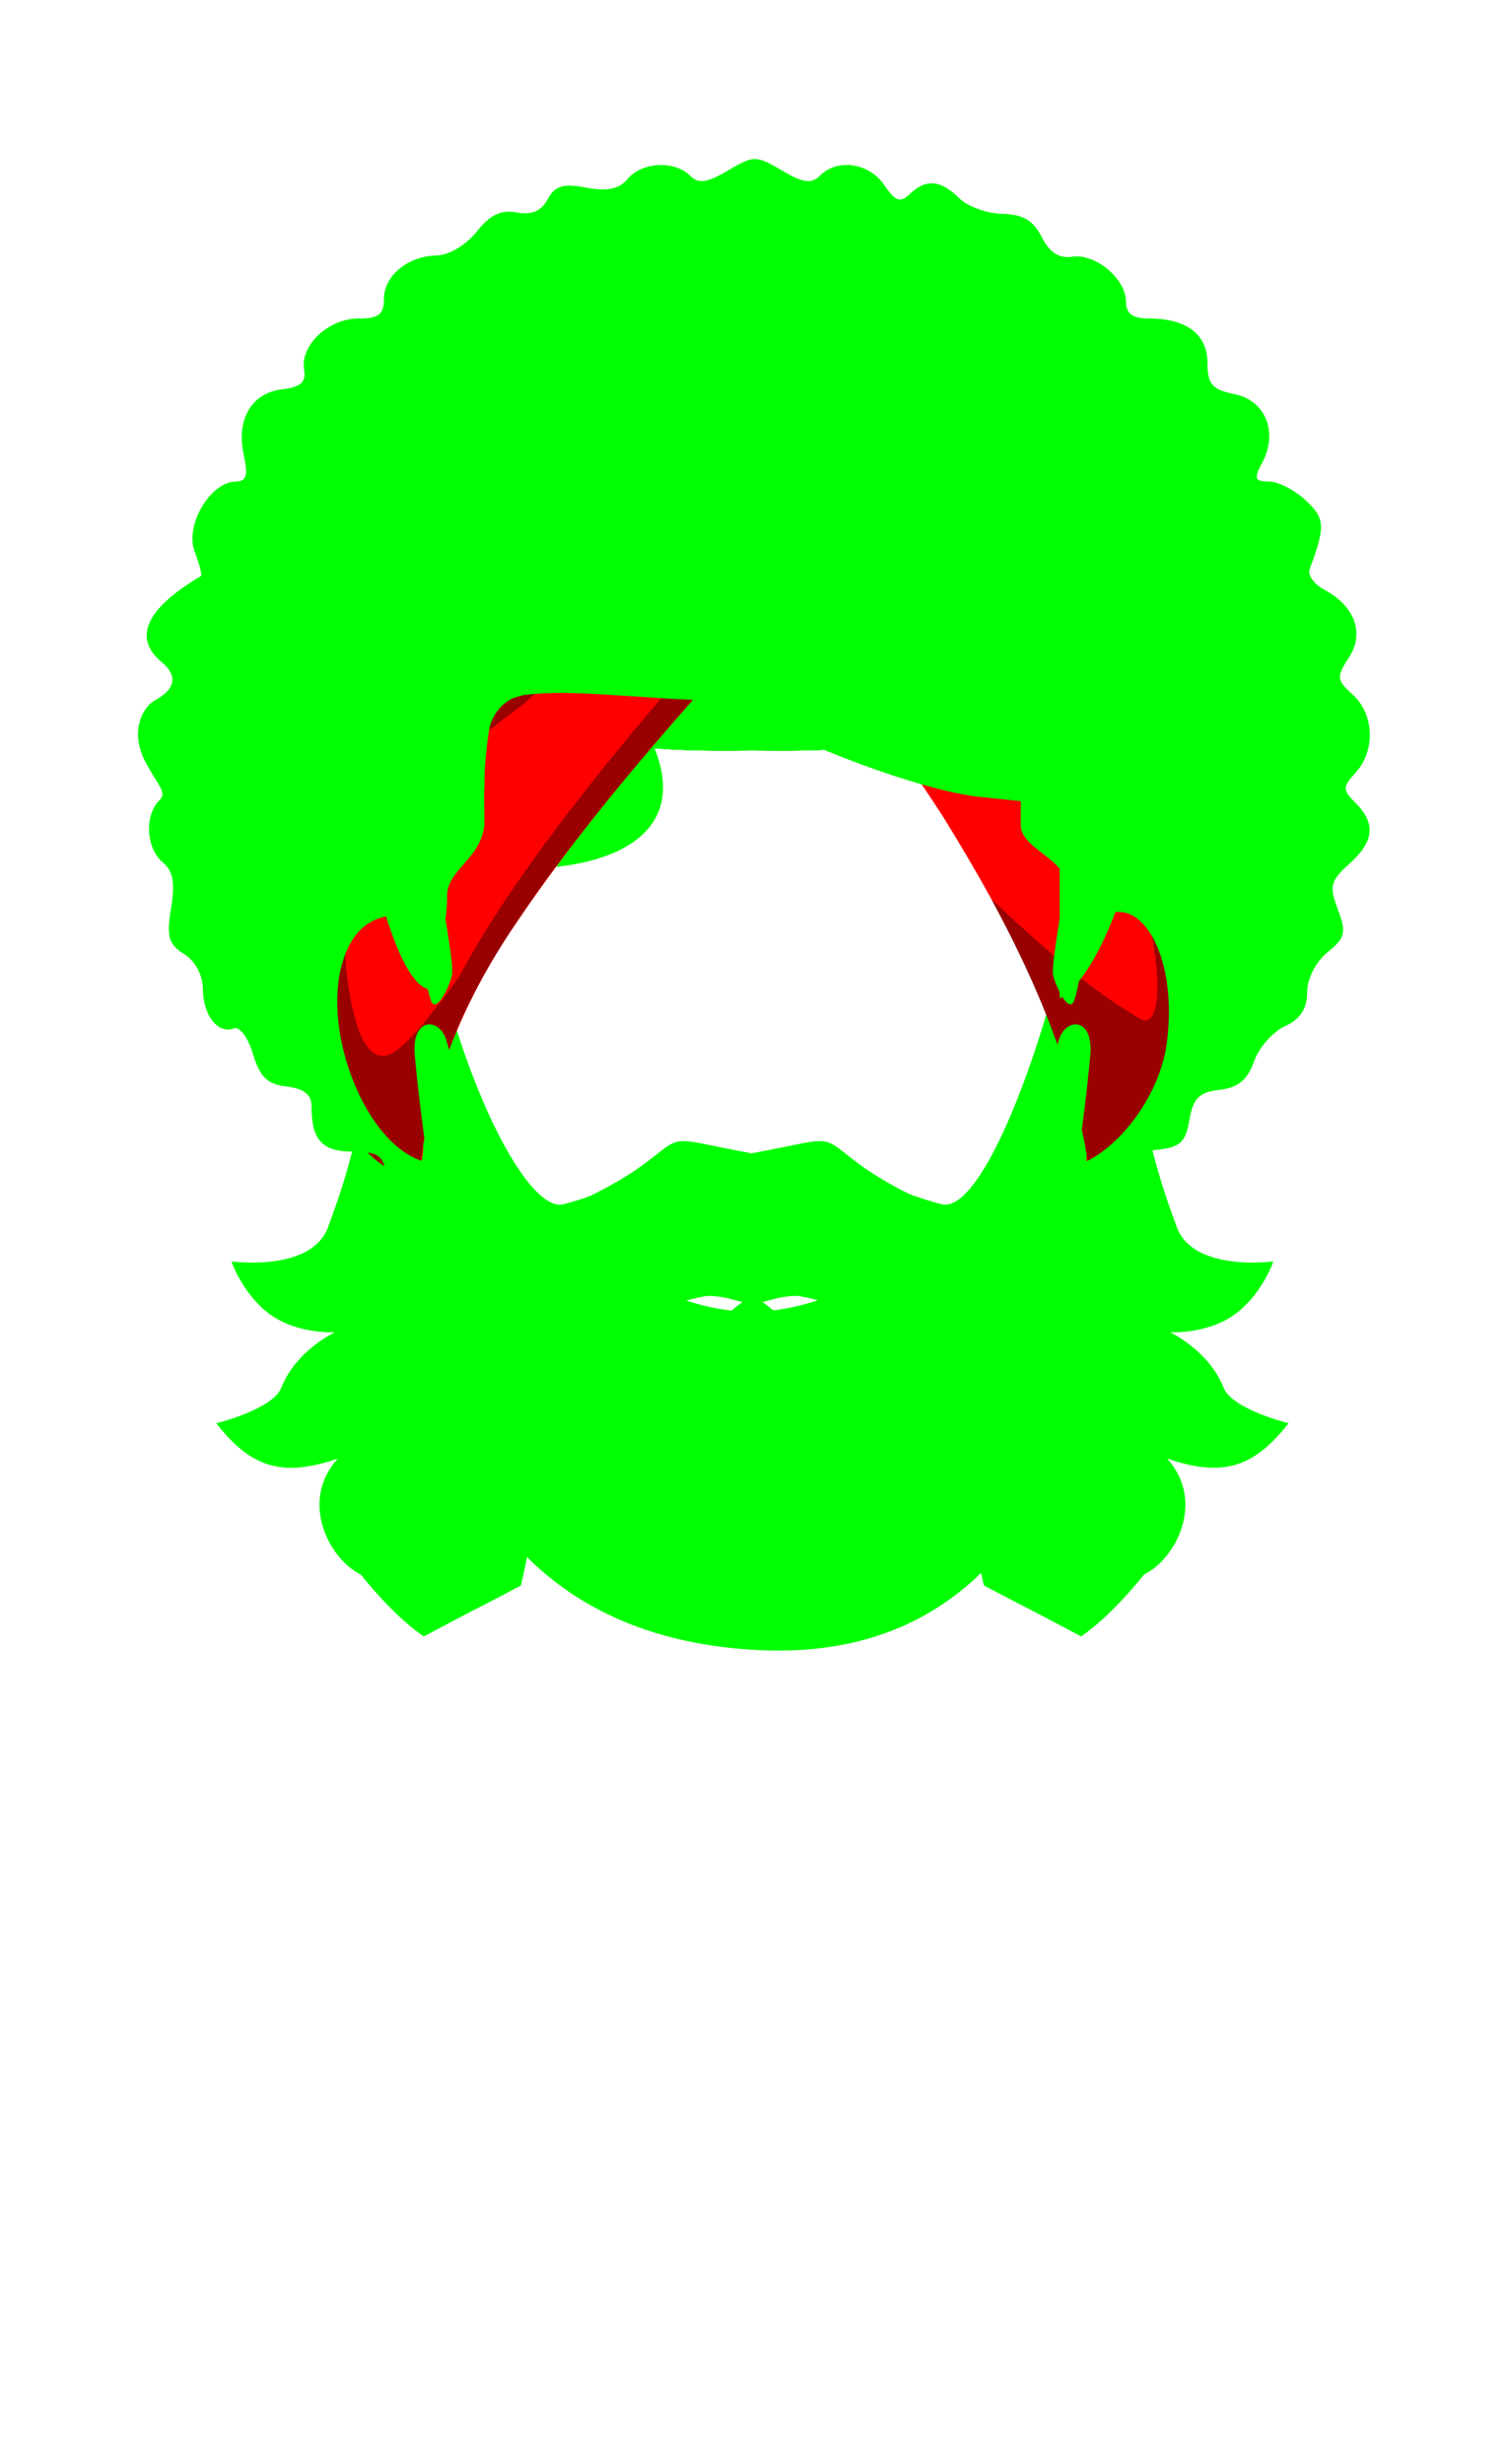 <?xml version="1.0" encoding="UTF-8" standalone="no"?>
<!-- Created with Inkscape (http://www.inkscape.org/) -->

<svg
   width="44mm"
   height="72mm"
   viewBox="0 0 44 72"
   version="1.1"
   id="svg1"
   xml:space="preserve"
   inkscape:version="1.2.2 (732a01da63, 2022-12-09)"
   sodipodi:docname="Men_Hair.svg"
   xmlns:inkscape="http://www.inkscape.org/namespaces/inkscape"
   xmlns:sodipodi="http://sodipodi.sourceforge.net/DTD/sodipodi-0.dtd"
   xmlns="http://www.w3.org/2000/svg"
   xmlns:svg="http://www.w3.org/2000/svg"><sodipodi:namedview
     id="namedview1"
     pagecolor="#ffffff"
     bordercolor="#666666"
     borderopacity="1.0"
     inkscape:showpageshadow="2"
     inkscape:pageopacity="0"
     inkscape:pagecheckerboard="true"
     inkscape:deskcolor="#d1d1d1"
     inkscape:document-units="mm"
     inkscape:zoom="1.9686724"
     inkscape:cx="36.826848"
     inkscape:cy="94.733893"
     inkscape:window-width="1440"
     inkscape:window-height="830"
     inkscape:window-x="-2"
     inkscape:window-y="-2"
     inkscape:window-maximized="1"
     inkscape:current-layer="svg1"
     showgrid="false"
     showguides="true" /><defs
     id="defs1" /><path
     style="display:inline;fill:#552200;fill-rule:evenodd;stroke:none;stroke-width:0.265px;stroke-linecap:butt;stroke-linejoin:miter;stroke-opacity:1"
     d="m 13.169,18.18 c 0,0 -1.001,-0.731 -1.273,-1.829 -0.379,-1.531 0.171,-2.433 0.212,-2.395 0,0 0.255,0.827 0.806,1.132 0.551,0.305 1.358,-0.015 1.358,-0.015 0,0 -0.577,-0.912 -0.305,-2.265 0.198,-0.983 1.701,-2.055 1.789,-1.987 0,0 -0.297,1.176 -0.085,1.785 0.212,0.61 0.676,0.945 1.188,0.914 1.336,-0.079 1.576,-1.272 2.198,-2.502 0.583,-1.153 3.163,-1.942 3.571,-1.765 0,0 -0.851,0.724 -1.053,1.158 -0.468,1.002 0.372,2.111 0.565,1.912 0,0 0.148,-0.675 0.785,-0.98 0.636,-0.305 2.8,0 3.478,0.261 0.679,0.261 2.231,1.081 2.63,1.132 0.621,0.079 0.577,-1.476 0.424,-1.611 0,0 0.764,0.218 1.06,0.914 0.297,0.697 -0.17,1.655 -0.17,1.655 0,0 0.749,0.239 0.997,0.065 0.403,-0.283 0.445,-0.806 0.445,-0.806 0,0 0.566,1.59 0.657,2.155 0.127,0.784 0.021,1.589 -0.573,2.155 -0.594,0.566 -0.636,0.566 -0.636,0.566 0,0 0.679,0.218 1.06,1.48 0.382,1.263 0.636,3.614 0.467,4.964 -0.17,1.35 -0.693,7.007 -0.924,7.125 -0.761,0.39 -0.258,-2.253 -0.603,-4.295 -0.336,-1.987 -1.23,-0.827 -1.357,-2.046 -0.127,-1.219 0.424,-3.483 -0.806,-4.441 -1.23,-0.958 -1.485,1.001 -5.387,0.914 -3.903,-0.087 -6.872,-1.089 -7.763,-0.914 -0.891,0.174 -1.188,0.261 -1.357,1.001 -0.17,0.74 -0.127,2.612 -0.297,3.309 -0.17,0.697 -0.806,0.218 -1.103,1.219 -0.297,1.001 -0.297,4.223 -0.679,4.833 -0.382,0.61 -0.679,0.784 -0.764,-2.569 -0.085,-3.353 -0.127,-7.315 -0.127,-8.534 0,-1.219 1.654,-1.611 1.654,-1.611"
     id="path3438"
     sodipodi:nodetypes="cscscscssscscssscscscsscssssssssssssssc"
     inkscape:label="Hair1" /><path
     id="path780"
     style="display:inline;fill:#00ff00;fill-rule:evenodd;stroke:none;stroke-width:0.265px;stroke-linecap:butt;stroke-linejoin:miter;stroke-opacity:1"
     inkscape:label="Hair15"
     d="m 11.955,19.72 c -0.202,-0.002 -0.444,0.23 -0.565,0.809 -0.168,0.806 -0.101,3.125 -0.067,4.167 0.034,1.042 0.269,1.714 0.302,1.949 0.034,0.235 1.075,0.705 1.143,0.47 0.067,-0.235 0.705,-3.797 0.773,-4.57 0.067,-0.773 -0.84,-1.915 -1.377,-2.721 -0.057,-0.066 -0.129,-0.103 -0.208,-0.104 z m 20.091,0 c -0.079,9.5e-4 -0.152,0.038 -0.208,0.104 -0.538,0.806 -1.444,1.949 -1.377,2.721 0.067,0.773 0.705,4.335 0.773,4.57 0.067,0.235 1.109,-0.235 1.143,-0.47 0.034,-0.235 0.269,-0.907 0.302,-1.949 0.034,-1.042 0.101,-3.36 -0.067,-4.167 -0.121,-0.58 -0.363,-0.812 -0.565,-0.809 z M 12.508,34.023 c 0.004,0.028 0.008,0.058 0.012,0.086 0.148,1.056 0.297,2.04 0.404,2.859 l 0.054,0.315 c 0.232,1.54 0.585,2.877 1.085,3.783 0.371,0.672 2.992,2.464 3.598,2.799 1.192,0.66 2.377,1.404 4.338,1.354 h 10e-4 0.001 c 1.962,0.05 3.146,-0.694 4.338,-1.354 0.606,-0.335 3.227,-2.127 3.598,-2.799 0.5,-0.906 0.853,-2.243 1.085,-3.783 l 0.054,-0.315 c 0.107,-0.819 0.256,-1.803 0.404,-2.859 0.004,-0.028 0.008,-0.058 0.012,-0.086 -0.059,0.003 -0.634,0.053 -1.129,1.044 -0.523,1.045 -1.14,1.853 -1.14,1.853 0,0 -0.523,-0.808 -1.045,-1.093 -0.523,-0.285 -1.428,-0.336 -2.141,-0.668 -0.713,-0.333 -1.773,-0.259 -2.2,-0.211 -0.428,0.048 -1.171,0.595 -1.646,0.595 -0.057,0 -0.122,0.007 -0.19,0.019 -0.068,-0.012 -0.133,-0.019 -0.19,-0.019 -0.475,0 -1.218,-0.547 -1.646,-0.595 -0.428,-0.048 -1.488,-0.121 -2.2,0.211 -0.713,0.333 -1.618,0.383 -2.141,0.668 -0.523,0.285 -1.045,1.093 -1.045,1.093 0,0 -0.617,-0.808 -1.14,-1.853 -0.496,-0.991 -1.07,-1.042 -1.129,-1.044 z m 9.492,3.08 c 0.07,0.07 0.135,0.136 0.19,0.197 0.428,0.475 1.948,0.617 2.661,0.522 0.713,-0.095 1.188,-0.38 1.473,-0.427 0.285,-0.048 0.547,0.117 0.785,0.307 0.238,0.19 0.532,0.604 0.532,0.604 0,0 -0.909,0.718 -1.19,0.812 -0.766,0.257 -2.231,0.827 -2.944,0.97 -0.274,0.055 -0.927,0.073 -1.507,0.076 -0.58,-0.003 -1.233,-0.022 -1.507,-0.076 -0.713,-0.143 -2.178,-0.713 -2.944,-0.97 -0.281,-0.094 -1.19,-0.812 -1.19,-0.812 0,0 0.294,-0.414 0.532,-0.604 0.238,-0.19 0.5,-0.355 0.785,-0.307 0.285,0.048 0.761,0.332 1.473,0.427 0.713,0.095 2.233,-0.047 2.661,-0.522 0.055,-0.061 0.12,-0.128 0.19,-0.197 z" /><path
     style="display:inline;fill:#00ff00;fill-rule:evenodd;stroke:none;stroke-width:0.265px;stroke-linecap:butt;stroke-linejoin:miter;stroke-opacity:1"
     d="m 13.352,29.65 c -0.048,0.451 -0.071,1.377 -0.333,1.307 -0.262,-0.07 -0.475,-0.451 -0.546,-1.164 -0.071,-0.713 -0.024,-1.996 -0.523,-2.352 -0.499,-0.356 -0.927,-1.259 -1.093,-1.473 -0.166,-0.214 0.238,-1.996 -0.048,-2.328 C 10.525,23.307 9.099,22.048 8.886,21.24 8.672,20.432 8.624,18.413 8.624,18.413 c 0,0 0.475,0.594 0.927,0.618 l 0.451,0.024 c 0,0 -0.214,-0.998 -0.309,-1.425 -0.095,-0.428 -0.333,-2.067 -0.333,-2.067 0,0 1.473,0.238 1.877,0.048 0.404,-0.19 3.896,-2.447 6.581,-3.564 2.685,-1.117 6.177,-0.309 6.177,-0.309 -0.019,-0.942 1.74,-0.394 2.566,-0.974 1.113,0.943 1.657,2.123 2.305,3.397 -3.46e-4,-0.001 2.097,0.27 2.827,1.307 0.794,1.128 1.948,2.922 1.829,4.847 -0.119,1.924 -0.594,6.343 -0.594,6.343 0,0 -0.618,0.356 -0.784,0.689 -0.166,0.333 -0.19,3.611 -0.546,3.801 -0.356,0.19 -0.546,-0.19 -0.618,-0.523 -0.071,-0.333 -0.071,-4.229 -0.119,-4.847 -0.048,-0.618 -0.309,-2.851 -1.663,-3.73 -2.464,-1.605 -7.43,-0.749 -10.43,-0.927 2.427,4.163 -2.915,4.683 -5.5,4.015 0,0 0.131,4.063 0.083,4.514 z"
     id="path8832"
     sodipodi:nodetypes="ssssscscscsccscccsscsssscccss"
     inkscape:label="Hair10" /><path
     style="display:inline;fill:#00ff00;fill-rule:evenodd;stroke:none;stroke-width:0.265px;stroke-linecap:butt;stroke-linejoin:miter;stroke-opacity:1"
     d="m 14.078,25.257 c 0.982,-1.403 1.263,-4.584 1.263,-4.584 0,0 4.49,0.982 7.764,0.935 3.274,-0.047 6.501,-0.982 6.501,-0.982 0,0 -0.12,2.039 0.582,3.535 0.702,1.497 1.025,3.545 2.084,3.668 0.899,0.104 1.019,-8.165 0.889,-9.027 -0.234,-1.076 -1.871,-1.497 -1.871,-1.497 0,0 0.374,-1.216 0.234,-3.227 -0.14,-2.011 -2.292,-3.976 -2.292,-3.976 0,0 0.66,1.701 0.333,2.262 -0.327,0.561 -0.193,1.854 -2.578,0.638 -2.385,-1.216 -2.666,-1.497 -5.847,-1.403 -3.181,0.094 -6.548,2.76 -7.063,3.368 -0.514,0.608 0.094,1.123 -1.216,1.731 -1.31,0.608 -1.537,1.958 -1.537,3.455 0,1.497 -0.017,7.724 0.815,7.316 0.833,-0.408 0.955,-0.808 1.937,-2.212 z"
     id="path3942"
     sodipodi:nodetypes="scscssccscsscssscs"
     inkscape:label="Hair9" /><path
     id="path2014"
     style="display:inline;fill:#00ff00;fill-rule:evenodd;stroke:none;stroke-width:0.265px;stroke-linecap:butt;stroke-linejoin:miter;stroke-opacity:1"
     d="m 25.274,10.011 c -0.334,0.007 -0.542,0.052 -0.542,0.052 0,0 1.316,0.736 1.78,1.084 0.464,0.348 0.697,1.393 0.348,1.78 -0.348,0.387 -1.006,-0.465 -1.819,-0.89 -0.813,-0.426 -1.819,-0.31 -2.903,-0.31 -1.084,0 -4.103,0.774 -6.773,0.426 -2.671,-0.348 -3.019,-1.393 -3.019,-1.393 -0.198,0.216 -1.01,1.171 -1.347,3.509 -0.337,2.339 0.555,3.231 0.753,3.766 0.198,0.535 -0.594,0.832 -0.718,1.726 -0.124,0.894 -0.147,2.174 0.017,4.466 0.094,3.684 0.898,7.32 0.898,7.32 0,0 0.283,0.283 0.519,0.142 0.236,-0.142 0.047,-2.834 0.095,-4.014 0.047,-1.181 1.417,-2.314 1.606,-3.164 0.189,-0.85 0.047,-2.834 0.331,-3.023 0.283,-0.189 0.661,-0.803 2.361,-0.095 1.299,0.541 3.313,0.558 5.14,0.536 1.827,0.022 3.841,0.005 5.14,-0.536 1.7,-0.708 2.078,-0.094 2.361,0.095 0.283,0.189 0.142,2.172 0.331,3.023 0.189,0.85 1.558,1.983 1.606,3.164 0.047,1.181 -0.142,3.873 0.095,4.014 0.236,0.142 0.519,-0.142 0.519,-0.142 1.215,-3.983 1.184,-9.546 1.002,-11.654 -0.12,-1.397 -1.239,-1.78 -1.239,-2.129 0,-0.348 1.313,-1.665 1.178,-2.726 -0.929,-0.116 -2.61,0.791 -2.958,1.178 -0.074,-0.882 -0.025,-2.916 -1.587,-4.799 -1.091,-1.251 -2.438,-1.422 -3.173,-1.407 z"
     inkscape:label="Hair8"
     sodipodi:nodetypes="scssssscsssccssscscssssscsscccss" /><path
     id="path2001-7"
     style="display:inline;fill:#00ff00;fill-rule:evenodd;stroke:none;stroke-width:0.265px;stroke-linecap:butt;stroke-linejoin:miter;stroke-opacity:1"
     inkscape:label="Hair7"
     d="m 14.192,10.021 c -1.147,0.695 -1.73,1.378 -1.825,2.645 -0.665,-0.52 -0.874,-1.065 -0.968,-1.9 0,0 -1.323,1.044 -1.155,2.868 0.135,1.469 0.715,2.902 1.608,4.261 -0.662,0.59 -1.146,1.499 -0.801,6.332 0.094,3.684 0.898,7.32 0.898,7.32 0,0 0.283,0.283 0.519,0.142 0.236,-0.142 0.047,-2.834 0.095,-4.014 0.047,-1.181 1.417,-2.314 1.606,-3.164 0.189,-0.85 0.047,-2.834 0.331,-3.023 0.283,-0.189 0.661,-0.803 2.361,-0.095 1.299,0.541 3.313,0.558 5.14,0.536 1.827,0.022 3.841,0.005 5.14,-0.536 1.7,-0.708 2.078,-0.094 2.361,0.095 0.283,0.189 0.142,2.172 0.331,3.023 0.189,0.85 1.558,1.983 1.606,3.164 0.047,1.181 -0.142,3.873 0.095,4.014 0.236,0.142 0.519,-0.142 0.519,-0.142 0,0 0.803,-4.695 0.898,-8.379 0.378,-5.289 -0.237,-4.822 -0.992,-5.436 -0.07,-0.057 -0.171,-0.12 -0.299,-0.187 0.149,-0.522 0.215,-1.191 0.155,-2.05 -0.08,-1.128 -2.086,-2.794 -4.768,-3.613 -2.682,-0.82 -5.746,-0.589 -8.531,0.596 -1.779,0.757 -3.352,3.61e-4 -4.06,-0.745 -0.708,-0.745 -0.261,-1.714 -0.261,-1.714 z m -1.666,22.265 c -0.043,0.326 0.011,1.126 0.092,1.798 0.048,0.028 0.463,5.204 1.444,6.981 0.371,0.672 2.992,2.464 3.598,2.799 1.192,0.66 2.377,1.404 4.338,1.354 1.962,0.05 3.146,-0.694 4.338,-1.354 0.606,-0.335 3.227,-2.127 3.598,-2.799 0.981,-1.778 1.396,-6.953 1.444,-6.981 0.081,-0.673 0.135,-1.472 0.092,-1.798 0,0 -0.971,3.323 -3.703,6.856 -0.204,-0.369 -1.221,-1.394 -2.186,-2.286 -1.309,-1.21 -3.122,-1.028 -3.122,-1.028 l -0.462,0.154 -0.462,-0.154 c 0,0 -1.812,-0.182 -3.122,1.028 -0.965,0.891 -1.982,1.917 -2.186,2.286 -2.731,-3.533 -3.703,-6.856 -3.703,-6.856 z m 8.138,5.581 c 0.584,-0.006 0.988,0.207 1.334,0.242 0.527,-0.053 1.189,-0.521 2.419,0.006 0.776,0.332 1.589,0.591 2.514,1.769 0,0 -0.86,0.881 -1.636,1.029 -0.672,0.128 -1.321,0.993 -3.297,0.88 -1.976,0.113 -2.625,-0.752 -3.297,-0.88 -0.776,-0.148 -1.636,-1.029 -1.636,-1.029 0.924,-1.178 1.737,-1.437 2.514,-1.769 0.423,-0.181 0.779,-0.245 1.085,-0.248 z" /><path
     id="path2001-5"
     style="display:inline;fill:#a05a2c;fill-rule:evenodd;stroke:none;stroke-width:0.265px;stroke-linecap:butt;stroke-linejoin:miter;stroke-opacity:1"
     inkscape:label="Hair6"
     d="m 21.966,10.53 c -0.69,4.9e-5 -1.114,0.127 -1.562,0.868 -0.815,1.348 -1.173,0.607 -1.222,0.319 -0.04,-0.234 0.126,-1.142 0.126,-1.142 -0.002,-0.003 -0.021,-0.004 -0.054,-0.004 -0.233,0.006 -1.167,0.142 -1.812,1.061 -0.325,0.462 -0.16,1.334 -0.844,1.334 -0.425,0 -0.797,-1.488 -0.797,-1.488 -2.186,1.013 -2.729,3.72 -2.604,5.526 0,0 -0.478,0.213 -1.116,0.266 -0.524,0.044 -0.725,0.593 -0.987,2.41 -0.061,0.253 -0.107,0.573 -0.133,0.986 -0.017,0.128 -0.032,0.239 -0.049,0.377 l 0.033,-0.007 c -0.024,0.76 0.006,1.784 0.106,3.192 0.094,3.684 0.898,7.32 0.898,7.32 0,0 0.283,0.283 0.519,0.142 0.236,-0.142 0.047,-2.834 0.095,-4.014 0.047,-1.181 1.417,-2.314 1.606,-3.164 0.189,-0.85 0.047,-2.834 0.331,-3.023 0.283,-0.189 0.661,-0.803 2.361,-0.095 1.299,0.541 3.313,0.558 5.14,0.536 1.827,0.022 3.841,0.005 5.14,-0.536 1.7,-0.708 2.078,-0.094 2.361,0.095 0.283,0.189 0.142,2.172 0.331,3.023 0.189,0.85 1.558,1.983 1.606,3.164 0.047,1.181 -0.142,3.873 0.095,4.014 0.236,0.142 0.519,-0.142 0.519,-0.142 0,0 0.803,-3.637 0.898,-7.32 0.101,-1.408 0.13,-2.432 0.106,-3.192 l 0.033,0.007 c -0.018,-0.139 -0.033,-0.251 -0.05,-0.381 -6.7e-5,-5.19e-4 6.8e-5,-0.001 0,-0.002 -0.026,-0.411 -0.071,-0.728 -0.132,-0.98 -0.262,-1.817 -0.462,-2.366 -0.987,-2.41 -0.638,-0.053 -1.116,-0.266 -1.116,-0.266 0.125,-1.806 -0.417,-4.513 -2.603,-5.526 0,0 -0.372,1.488 -0.797,1.488 -0.685,0 -0.519,-0.871 -0.844,-1.334 -0.737,-1.05 -1.852,-1.078 -1.866,-1.057 0,0 0.166,0.908 0.126,1.142 -0.049,0.288 -0.407,1.029 -1.222,-0.319 -0.448,-0.741 -0.941,-0.868 -1.631,-0.868 z" /><path
     id="path6333"
     style="display:inline;fill:#00ff00;fill-rule:evenodd;stroke:none;stroke-width:0.265px;stroke-linecap:butt;stroke-linejoin:miter;stroke-opacity:1"
     inkscape:label="Hair4"
     d="m 19.732,8.385 c -0.159,1.097e-4 -0.249,0.016 -0.249,0.016 0,0 0.059,0.06 0.476,0.179 0.417,0.119 0.477,0.536 1.013,1.042 0.536,0.506 0,0.924 0,0.924 0,0 -0.239,0.059 -0.835,-0.03 -0.596,-0.089 -0.983,-0.477 -1.609,-0.715 -0.626,-0.238 -1.609,0.06 -1.609,0.06 1.059,0.359 1.534,1.387 1.609,1.876 0,0 -0.894,0.119 -1.489,0.03 -0.596,-0.089 -0.566,-0.387 -1.222,-1.192 -0.655,-0.804 -0.328,-2.115 -0.328,-2.115 0,0 -1.191,0.954 -1.668,2.413 -0.477,1.46 -0.089,2.055 -0.089,2.055 0,0 -0.685,-0.029 -1.311,0.835 -0.626,0.864 -0.059,3.313 -0.059,3.313 -1.619,2.211 -1.485,4.647 -1.313,7.15 0.035,1.353 0.165,2.699 0.316,3.862 l 0.051,0.482 c 0.588,4.702 1.88,12.153 1.88,12.153 0,0 2.387,2.36 3.853,3.127 1.49,0.779 3.389,1.45 4.849,1.423 1.46,0.026 3.36,-0.644 4.849,-1.423 1.466,-0.767 3.853,-3.127 3.853,-3.127 0,0 1.268,-6.975 1.855,-11.677 l 0.075,-0.957 c 0.151,-1.163 0.282,-2.508 0.316,-3.862 0.092,-1.384 0.174,-7.034 -0.805,-7.962 -0.536,-0.417 -1.281,-0.119 -1.281,-0.119 0,0 0.029,-0.596 0.119,-0.983 0.089,-0.387 0.775,-1.013 0.775,-1.013 l -1.072,0.119 c 0,0 -0.536,-1.817 -2.413,-2.979 -1.877,-1.162 -3.039,-0.983 -3.039,-0.983 0,0 0.805,0.835 1.4,1.758 0.596,0.924 0.209,1.668 0.089,1.847 -0.119,0.179 -0.328,0.328 -0.417,-0.268 -0.089,-0.596 -0.298,-1.341 -0.894,-1.787 C 24.816,11.41 24.243,11.185 22.575,9.666 21.324,8.527 20.21,8.385 19.732,8.385 Z M 15.526,21.061 c 0.322,0.002 0.75,0.089 1.334,0.333 1.299,0.541 3.313,0.558 5.14,0.536 1.827,0.022 3.841,0.005 5.14,-0.536 1.7,-0.708 2.078,-0.094 2.361,0.095 0.283,0.189 0.142,2.172 0.331,3.023 0.189,0.85 1.558,1.983 1.606,3.164 0.003,0.064 0.004,0.135 0.005,0.207 -0.114,2.423 -1.042,8.228 -1.312,9.524 -0.288,1.381 -2.129,2.417 -2.129,2.417 0,0 -0.748,-1.841 -1.554,-2.819 -0.793,-0.963 -2.368,-1.479 -4.448,-1.495 -2.08,0.016 -3.655,0.532 -4.448,1.495 -0.806,0.978 -1.554,2.819 -1.554,2.819 0,0 -1.841,-1.036 -2.129,-2.417 -0.27,-1.296 -1.199,-7.101 -1.312,-9.524 0.001,-0.072 0.003,-0.143 0.005,-0.207 0.047,-1.181 1.417,-2.314 1.606,-3.164 0.189,-0.85 0.047,-2.834 0.331,-3.023 0.186,-0.124 0.413,-0.431 1.027,-0.427 z m 6.475,16.691 c 2.567,0.012 4.333,1.157 4.333,2.416 0,1.266 -3.165,1.439 -3.165,1.439 l 0.388,-0.93 -1.556,-0.071 -1.452,0.006 0.284,0.995 c 0,0 -3.165,-0.173 -3.165,-1.439 0,-1.259 1.765,-2.404 4.333,-2.416 z"
     sodipodi:nodetypes="scsscssccsscscscccccscsccccccsccscsssssscsccssscscscscscccsscscccccscss" /><path
     id="path8533"
     style="display:inline;fill:#00ff00;fill-rule:evenodd;stroke:none;stroke-width:0.265px;stroke-linecap:butt;stroke-linejoin:miter;stroke-opacity:1"
     inkscape:label="Hair3"
     d="m 15.116,10.507 c -0.014,3.73e-4 -0.022,10e-4 -0.022,10e-4 0.019,0.361 0.261,0.498 -0.063,1.201 0,0 -1.086,-0.592 -1.9,-0.456 -0.814,0.136 -2.823,1.09 -2.619,4.684 0.09,1.586 0.389,2.385 0.998,2.91 -0.47,0.482 -0.742,1.429 -0.459,5.38 0.094,3.684 0.898,7.32 0.898,7.32 0,0 0.283,0.283 0.519,0.142 0.236,-0.142 0.047,-2.834 0.095,-4.014 0.047,-1.181 1.417,-2.314 1.606,-3.164 0.189,-0.85 0.047,-2.834 0.331,-3.023 0.283,-0.189 0.661,-0.803 2.361,-0.095 1.299,0.541 3.313,0.558 5.14,0.536 1.827,0.022 3.841,0.005 5.14,-0.536 1.7,-0.708 2.078,-0.094 2.361,0.095 0.283,0.189 0.142,2.172 0.331,3.023 0.189,0.85 1.558,1.983 1.606,3.164 0.047,1.181 -0.142,3.873 0.095,4.014 0.236,0.142 0.519,-0.142 0.519,-0.142 0,0 0.803,-3.637 0.898,-7.32 0.367,-5.142 -0.203,-5.197 -0.93,-5.76 0.236,-0.246 0.424,-0.541 0.352,-0.835 -0.051,-0.207 -0.734,-2.49 -2.136,-3.732 -1.089,-0.965 -3.34,-2.007 -5.78,-2.054 -2.375,-0.045 -5.968,0.597 -6.209,0.43 -0.434,-0.299 -0.716,-1.003 -0.716,-1.003 l -0.621,0.143 c 0,0 -0.095,1.65e-4 -0.716,-0.477 -0.543,-0.418 -0.977,-0.434 -1.077,-0.431 z" /><path
     id="path8595"
     style="display:inline;fill:#00ff00;fill-rule:evenodd;stroke:none;stroke-width:0.265px;stroke-linecap:butt;stroke-linejoin:miter;stroke-opacity:1"
     inkscape:label="Hair2"
     d="m 26.096,8.279 c -1.212,0.023 -2.637,0.713 -3.517,2.107 0,0 -1.112,-0.766 -1.98,-0.656 -0.962,0.121 -2.197,-0.146 -3.323,1.727 -0.723,1.202 -0.8,2.512 -0.627,3.529 -1.538,0.266 -2.736,0.933 -3.281,1.542 -0.756,0.614 -2.41,2.269 -2.032,7.558 0.049,1.909 0.096,2.436 0.096,2.436 0.658,2.001 0.696,2.068 1.077,2.885 0.765,-0.045 1.098,-3.102 1.275,-4.687 0.26,-2.334 0.266,-4.498 2.621,-4.406 2.537,0.098 4.1,0.65 5.597,1.033 1.497,-0.383 3.06,-0.935 5.597,-1.033 2.355,-0.091 2.36,2.072 2.621,4.406 0.176,1.584 0.51,4.641 1.275,4.687 0.382,-0.817 0.419,-0.884 1.077,-2.885 0,0 0.047,-0.527 0.096,-2.436 0.306,-4.287 -0.722,-6.186 -1.525,-7.079 0.838,-0.714 1.551,-1.679 1.762,-2.022 0.367,-0.596 0.412,-1.1 -0.137,-2.383 -0.55,-1.283 -1.421,-1.512 -2.566,-1.558 -1.146,-0.046 -2.52,1.283 -2.52,1.283 1.507,-2.693 0.19,-4.082 -1.582,-4.048 z" /><path
     id="path8697"
     style="display:inline;fill:#00ff00;fill-rule:evenodd;stroke:none;stroke-width:0.265px;stroke-linecap:butt;stroke-linejoin:miter;stroke-opacity:1"
     d="m 22.771,10.605 c -0.739,-0.004 -1.611,0.033 -2.679,0.121 -4.883,0.4 -9.058,5.784 -10.418,6.424 -1.361,0.64 -3.026,-0.15 -3.026,-0.15 0,0 0.369,1.145 1.581,2.141 1.213,0.996 2.468,1.191 2.468,1.191 0,0 -0.411,1.689 -0.584,2.988 -0.173,1.299 0.387,3.553 0.387,3.553 l 1.042,-0.138 0.299,3.831 0.994,0.436 c 0,0 -0.211,-4.433 -0.038,-6.144 0.173,-1.711 1.291,-3.205 1.291,-3.205 0,0 2.922,0.481 6.124,-0.04 3.202,-0.52 5.763,-2.922 6.324,-2.922 0.56,0 2.441,3.802 3.202,4.763 0.76,0.961 0.72,1.281 0.881,2.842 0.16,1.561 0.08,4.763 0.08,4.763 l 1,-0.24 0.12,-4.082 1.401,0.08 c 0,0 0.52,-4.682 0.56,-5.923 0.058,-3.541 -2.939,-8.012 -5.443,-9.006 -2.001,-0.719 -2.927,-1.267 -5.565,-1.282 z M 10.424,33.134 c -0.308,1.285 -0.54,1.92 -0.831,2.72 -0.484,1.33 -2.825,1.007 -2.825,1.007 0,0 0.279,0.847 1.007,1.455 0.821,0.686 2.014,0.615 2.014,0.615 0,0 -1.135,0.528 -1.566,1.622 -0.247,0.625 -1.883,1.037 -1.902,1.035 0.991,1.258 1.873,1.61 3.552,1.035 -1.136,1.264 -0.237,2.949 0.671,3.384 0.718,0.884 1.326,1.456 1.845,1.812 0.665,-0.352 1.397,-0.739 1.664,-0.873 0.267,-0.134 1.064,-0.556 1.178,-0.616 0.164,-0.715 0.339,-1.594 0.37,-2.221 0.025,-0.492 -0.04,-1.139 -0.126,-1.741 -0.662,-0.504 -1.25,-1.009 -1.412,-1.302 -0.981,-1.778 -1.396,-6.953 -1.444,-6.981 0,0 -1.374,0.444 -2.195,-0.95 z m 23.148,0 c -0.821,1.394 -2.195,0.95 -2.195,0.95 -0.048,0.028 -0.463,5.204 -1.444,6.981 -0.161,0.293 -0.749,0.797 -1.412,1.302 -0.086,0.602 -0.15,1.25 -0.126,1.741 0.031,0.626 0.206,1.506 0.37,2.221 0.114,0.06 0.911,0.482 1.179,0.616 0.267,0.134 0.998,0.521 1.663,0.873 0.519,-0.356 1.127,-0.928 1.845,-1.812 0.908,-0.435 1.807,-2.12 0.671,-3.384 1.679,0.575 2.56,0.223 3.552,-1.035 -0.019,0.002 -1.655,-0.41 -1.902,-1.035 -0.432,-1.094 -1.566,-1.622 -1.566,-1.622 0,0 1.193,0.071 2.014,-0.615 0.728,-0.608 1.007,-1.455 1.007,-1.455 0,0 -2.341,0.323 -2.825,-1.007 -0.291,-0.8 -0.523,-1.435 -0.831,-2.72 z"
     inkscape:label="Hair1"
     sodipodi:nodetypes="ssscscsccccscssscccccccscscscsccccscscsccccscscsccccscscsc" /><path
     id="path8870"
     style="display:inline;fill:#00ff00;fill-rule:evenodd;stroke:none;stroke-width:0.265px;stroke-linecap:butt;stroke-linejoin:miter;stroke-opacity:1"
     d="m 23.67,10.732 c -0.49,-0.009 -1.124,0.296 -1.901,0.445 l -0.006,0.016 c -0.02,-0.004 -0.04,-0.007 -0.058,-0.003 -0.806,0.144 -0.744,-0.252 -1.314,-0.27 -0.19,-0.006 -0.45,0.03 -0.837,0.142 -1.546,0.447 -0.672,0.191 -1.411,0.255 -0.739,0.064 -1.411,0.192 -2.15,0.703 -0.739,0.511 -0.538,0.511 -1.478,0.447 -0.941,-0.064 -0.538,0.127 -1.008,1.021 -0.47,0.894 -0.336,0.575 -1.008,0.894 -0.672,0.319 -0.134,0.639 -0.269,1.022 -0.134,0.383 -0.471,0.894 -0.807,1.532 -0.336,0.639 0.034,3.736 0.639,10.249 l 0.014,0.131 c -3.7e-4,0.003 -7.26e-4,0.005 -10e-4,0.008 -0.133,1.029 -0.112,2.256 -0.012,3.53 0.018,0.232 0.039,0.466 0.062,0.701 0.103,1.051 0.248,2.113 0.395,3.107 0.148,1.003 0.297,1.939 0.404,2.717 l 0.054,0.299 c 0.232,1.464 0.585,2.734 1.085,3.595 0.371,0.639 2.992,2.341 3.598,2.66 1.181,0.621 2.356,1.32 4.284,1.287 h 0.001 c 1.962,0.048 3.146,-0.66 4.338,-1.287 0.606,-0.319 3.227,-2.022 3.598,-2.66 0.5,-0.861 0.853,-2.131 1.085,-3.595 l 0.054,-0.299 c 0.107,-0.778 0.256,-1.713 0.404,-2.717 0.147,-0.995 0.292,-2.056 0.395,-3.107 0.023,-0.235 0.044,-0.468 0.062,-0.701 0.1,-1.274 0.121,-2.501 -0.012,-3.53 -3.07e-4,-0.003 -6.63e-4,-0.005 -10e-4,-0.008 l 0.014,-0.131 c 0.077,-0.826 0.136,-1.443 0.204,-2.161 l 0.062,-0.302 c 0.207,-2.574 0.523,-5.94 0.375,-7.02 -0.202,-1.469 -1.008,-1.98 -0.941,-2.81 0.067,-0.83 -0.604,-0.894 -1.209,-0.958 -0.605,-0.064 -0.672,-1.213 -1.008,-1.596 -0.336,-0.383 -1.613,0.256 -2.083,-0.383 -0.47,-0.639 -0.739,-0.767 -1.747,-0.575 -1.008,0.192 -0.874,-0.128 -1.411,-0.511 -0.134,-0.096 -0.286,-0.135 -0.454,-0.138 z m -7.947,8.167 c 0.643,-0.018 1.678,0.576 4.067,0.975 1.397,0.233 1.924,0.296 2.122,0.314 v 0.01 c 0,0 0.025,-9.06e-4 0.061,-0.003 0.036,0.003 0.061,0.003 0.061,0.003 v -0.01 c 0.198,-0.018 0.725,-0.08 2.122,-0.314 2.389,-0.399 3.424,-0.993 4.067,-0.975 0.18,0.005 0.33,0.058 0.469,0.177 0.638,0.543 0.571,0.192 0.571,1.756 0,1.564 0.034,2.745 0.067,2.873 0.034,0.128 1.324,1.027 1.425,1.952 0.038,0.352 0.073,0.965 0.096,1.652 h -0.02 c 0.042,1.183 0.054,2.504 -0.023,3.196 -0.134,1.213 -1.848,4.981 -2.318,5.045 -0.47,0.064 -2.184,-0.703 -3.192,-1.405 -1.008,-0.702 -0.907,-0.926 -1.848,-0.734 -0.646,0.132 -1.072,0.213 -1.477,0.291 -0.405,-0.078 -0.831,-0.16 -1.477,-0.291 -0.941,-0.192 -0.84,0.032 -1.848,0.734 -1.008,0.702 -2.722,1.469 -3.192,1.405 -0.47,-0.064 -2.184,-3.831 -2.318,-5.045 -0.077,-0.692 -0.065,-2.013 -0.023,-3.196 h -0.02 c 0.023,-0.687 0.058,-1.3 0.096,-1.652 0.101,-0.926 1.392,-1.825 1.425,-1.952 0.034,-0.128 0.067,-1.309 0.067,-2.873 0,-1.564 -0.067,-1.213 0.571,-1.756 0.14,-0.119 0.289,-0.172 0.469,-0.177 z m 6.25,17.041 c 0.784,0.043 1.765,0.123 2.317,0.249 0.84,0.192 1.176,0.383 1.176,0.383 l -0.034,0.702 c 0,0 -1.546,1.054 -3.46,1.054 -1.914,0 -3.46,-1.054 -3.46,-1.054 l -0.034,-0.702 c 0,0 0.336,-0.191 1.176,-0.383 0.552,-0.126 1.533,-0.206 2.317,-0.249 z"
     sodipodi:nodetypes="cccccscsccssscccscsccscccssccssccccccsssscsscccscccccscssssccsssscsssscccssscccscccccsc"
     inkscape:label="Hair12" /><path
     id="path9321"
     style="display:inline;fill:#00ff00;fill-rule:evenodd;stroke:none;stroke-width:0.265px;stroke-linecap:butt;stroke-linejoin:miter;stroke-opacity:1"
     d="m 22,12.754 c -3.311,0.214 -5.731,0.645 -8.023,2.567 -2.083,1.747 -1.882,3.427 -1.882,4.906 v 6.115 c 0.459,-0.007 0.881,0.237 0.965,-0.495 0.121,-1.06 0.316,-2.807 0.517,-4.359 0.269,-2.083 0.736,-3.68 1.676,-4.083 0.941,-0.403 3.427,0.672 6.746,0.672 3.319,0 5.806,-1.075 6.746,-0.672 0.941,0.403 1.408,2 1.676,4.083 0.2,1.552 0.396,3.298 0.517,4.359 0.084,0.732 0.506,0.487 0.965,0.495 v -6.115 c 0,-1.478 0.202,-3.158 -1.882,-4.906 -2.292,-1.922 -4.711,-2.353 -8.023,-2.567 z"
     sodipodi:nodetypes="csscssscssscssc"
     inkscape:label="Hair13" /><g
     id="g1170"
     inkscape:label="Hair-turban"
     style="display:inline"
     transform="translate(-3.032,-1.59)"><path
       id="path4318"
       style="display:inline;fill:#00ff00;fill-opacity:1;fill-rule:evenodd;stroke:none;stroke-width:0.265px;stroke-linecap:butt;stroke-linejoin:miter;stroke-opacity:1"
       d="m 25.588,19.317 c -1.041,1.249 -1.949,2.195 -2.829,3.138 l 5.903,-0.125 C 26.829,20.068 25.588,19.317 25.588,19.317 Z m 8.135,11.572 c -0.937,3.258 -2.246,6.119 -3.161,5.89 -1.058,-0.265 -2.249,-0.86 -3.373,-1.058 -0.837,-0.148 -1.746,0.254 -2.156,0.469 -0.411,-0.215 -1.319,-0.617 -2.156,-0.469 -1.124,0.198 -2.315,0.794 -3.373,1.058 -0.852,0.213 -2.243,-2.251 -3.159,-5.22 -0.718,1.708 -1.06,3.367 -1.139,5.551 -0.132,3.638 0.747,12.274 10.053,12.7 8.924,0.408 9.856,-9.393 9.922,-11.311 0.051,-1.479 0.1,-3.825 -1.456,-7.61 z m -8.691,6.362 c 0.025,0.028 0.05,0.058 0.073,0.09 0.411,0.57 2.78,1.488 3.539,1.621 0.351,0.061 -0.198,0.496 -0.661,1.025 -0.463,0.529 -1.389,0.496 -1.654,0.43 -0.265,-0.066 -0.86,-0.794 -1.191,-0.86 -0.032,-0.006 -0.069,-0.009 -0.106,-0.012 -0.037,0.003 -0.073,0.006 -0.106,0.012 -0.331,0.066 -0.926,0.794 -1.191,0.86 -0.265,0.066 -1.191,0.099 -1.654,-0.43 -0.463,-0.529 -1.012,-0.964 -0.661,-1.025 0.759,-0.132 3.128,-1.05 3.539,-1.621 0.023,-0.032 0.047,-0.061 0.073,-0.09 z"
       sodipodi:nodetypes="cccccsscsscssscccssssccsssscc"
       inkscape:label="Hair" /><path
       id="path4329"
       style="display:inline;fill:#ff0000;fill-rule:evenodd;stroke:none;stroke-width:0.1;stroke-linecap:butt;stroke-linejoin:miter;stroke-opacity:1"
       inkscape:label="turban"
       d="m 26.577,9.605 c -2.875,0.049 -5.658,1.116 -8.086,2.605 -3.065,1.942 -5.905,4.544 -7.264,7.983 -1.141,2.847 -0.907,6.024 -0.247,8.957 0.507,2.052 1.2,4.131 2.521,5.813 0.345,0.399 0.758,0.809 1.296,0.912 0.481,0.218 0.614,-0.387 0.605,-0.81 0.394,-2.359 1.397,-4.584 2.752,-6.546 2.176,-3.214 4.783,-6.105 7.38,-8.979 2.076,1.572 3.638,3.711 5.045,5.877 1.897,3.05 3.598,6.326 4.223,9.9 -0.101,0.973 1.09,0.342 1.466,-0.039 1.253,-1.227 1.887,-2.913 2.518,-4.513 0.554,-1.535 1.167,-3.077 1.286,-4.722 0.359,-3.361 -0.407,-6.953 -2.608,-9.588 -2.125,-2.646 -4.818,-4.937 -7.964,-6.223 -0.93,-0.373 -1.915,-0.641 -2.924,-0.627 z"
       sodipodi:nodetypes="sssscscscsscscscsscccccccccccccscccccccsccsssscssssssssssssccsscccccccssccccsccsscscscsccccccccccccccccccsscssccccccsssssccscccssscscss" /><path
       id="path4333"
       style="color:#000000;fill:#000000;fill-opacity:0.4;fill-rule:evenodd;-inkscape-stroke:none"
       inkscape:label="turbanTint"
       d="M 27.204,9.633 C 20.388,14.259 15.776,17.487 10.469,25.752 c 1.44e-4,0.002 3.73e-4,0.004 5.17e-4,0.007 0.008,0.127 0.019,0.255 0.029,0.382 0.003,0.036 0.006,0.072 0.009,0.109 0.011,0.123 0.023,0.246 0.037,0.368 0.004,0.037 0.008,0.074 0.012,0.111 1.59e-4,0.001 3.57e-4,0.003 5.17e-4,0.004 2.39e-4,0.002 7.93e-4,0.004 0.001,0.006 0.022,0.191 0.047,0.381 0.074,0.57 0.006,0.043 0.012,0.085 0.019,0.128 0.029,0.196 0.061,0.392 0.096,0.587 0.021,0.12 0.044,0.239 0.068,0.359 0.009,0.045 0.017,0.089 0.026,0.134 0.007,0.035 0.015,0.07 0.022,0.105 0.018,0.088 0.036,0.175 0.055,0.262 7.21e-4,0.003 0.001,0.007 0.002,0.01 0.005,0.021 0.01,0.041 0.014,0.062 0.029,0.131 0.059,0.261 0.09,0.39 0.001,0.006 0.003,0.012 0.004,0.018 3.32e-4,0.001 6.9e-4,0.003 0.001,0.004 0.005,0.022 0.012,0.044 0.017,0.067 0.029,0.118 0.059,0.237 0.09,0.353 0.037,0.139 0.075,0.277 0.114,0.413 0.034,0.118 0.069,0.233 0.104,0.349 0.002,0.007 0.004,0.013 0.006,0.02 0.008,0.026 0.016,0.053 0.024,0.079 0.032,0.103 0.065,0.205 0.098,0.307 0.018,0.054 0.036,0.108 0.054,0.162 0.03,0.089 0.06,0.178 0.091,0.265 0.016,0.045 0.032,0.089 0.049,0.133 0.005,0.014 0.01,0.029 0.015,0.043 0.003,0.007 0.006,0.014 0.008,0.022 0.053,0.144 0.107,0.286 0.162,0.426 5.34e-4,0.001 10e-4,0.003 0.002,0.004 0.002,0.006 0.004,0.011 0.007,0.017 0.021,0.053 0.042,0.107 0.063,0.159 0.032,0.078 0.065,0.154 0.097,0.23 0.024,0.056 0.048,0.112 0.072,0.166 0.031,0.071 0.062,0.141 0.094,0.21 0.03,0.065 0.06,0.129 0.09,0.193 0.03,0.063 0.059,0.125 0.089,0.187 0.032,0.065 0.065,0.129 0.098,0.192 0.028,0.055 0.056,0.111 0.084,0.164 0.018,0.033 0.036,0.064 0.054,0.097 0.038,0.069 0.075,0.139 0.114,0.206 0.001,0.002 0.002,0.004 0.004,0.006 0.031,0.053 0.062,0.104 0.093,0.156 0.035,0.058 0.069,0.115 0.104,0.171 0.031,0.05 0.063,0.098 0.094,0.146 0.031,0.048 0.063,0.095 0.094,0.141 0.033,0.049 0.067,0.098 0.1,0.144 0.043,0.059 0.085,0.115 0.128,0.171 0.021,0.027 0.041,0.055 0.061,0.081 0.062,0.078 0.124,0.152 0.186,0.222 0.001,0.001 0.002,0.003 0.004,0.004 0.055,0.062 0.111,0.121 0.166,0.176 l 5.17e-4,5.16e-4 5.17e-4,5.17e-4 c 0.058,0.058 0.116,0.112 0.173,0.163 5.31e-4,4.66e-4 10e-4,0.001 0.002,0.002 1.78e-4,1.81e-4 3.17e-4,3.42e-4 5.17e-4,5.17e-4 0.002,0.001 0.003,0.003 0.005,0.004 0.054,0.047 0.107,0.089 0.16,0.129 0.006,0.005 0.012,0.009 0.019,0.014 0.053,0.039 0.105,0.075 0.158,0.107 0.023,0.014 0.046,0.027 0.068,0.04 0.008,0.005 0.017,0.01 0.025,0.014 0.019,0.01 0.038,0.019 0.057,0.028 0.011,0.006 0.023,0.011 0.034,0.017 0.009,0.004 0.018,0.007 0.026,0.011 0.01,0.004 0.02,0.009 0.03,0.013 0.002,7.18e-4 0.003,0.001 0.005,0.002 0.012,0.005 0.025,0.01 0.037,0.014 0.017,0.007 0.034,0.013 0.052,0.019 0.015,0.005 0.029,0.009 0.043,0.013 0.018,0.005 0.035,0.011 0.053,0.015 0.001,2.96e-4 0.002,7.43e-4 0.004,0.001 0.028,0.007 0.056,0.013 0.084,0.017 0.013,0.021 0.027,0.039 0.042,0.052 0.007,0.006 0.015,0.012 0.023,0.015 0.008,0.004 0.017,0.007 0.025,0.008 0.013,0.002 0.028,-0.001 0.042,-0.007 0.004,-0.002 0.008,-0.002 0.012,-0.004 3.07e-4,-1.57e-4 7.25e-4,-3.57e-4 10e-4,-5.17e-4 0.009,-0.005 0.019,-0.011 0.029,-0.02 3.41e-4,-2.78e-4 6.91e-4,-7.52e-4 10e-4,-0.001 0.01,-0.008 0.02,-0.018 0.031,-0.03 3.64e-4,-4.01e-4 6.69e-4,-6.28e-4 0.001,-10e-4 0.019,-9.53e-4 0.039,-0.003 0.058,-0.005 0.003,-4.31e-4 0.007,-6.16e-4 0.01,-10e-4 0.003,-3.17e-4 0.005,-1.79e-4 0.008,-5.17e-4 0.02,-0.003 0.04,-0.006 0.06,-0.01 5.31e-4,-1.06e-4 0.001,-4.09e-4 0.002,-5.17e-4 0.009,-0.002 0.019,-0.004 0.028,-0.006 0.011,-0.003 0.023,-0.006 0.034,-0.009 0.006,-0.002 0.011,-0.003 0.017,-0.004 3.64e-4,-1.06e-4 6.69e-4,-4.09e-4 0.001,-5.16e-4 0.027,-0.008 0.054,-0.016 0.08,-0.027 0.015,-0.145 0.033,-0.288 0.051,-0.429 1.55e-4,-0.001 3.62e-4,-0.002 5.17e-4,-0.004 0.007,-0.054 0.014,-0.109 0.022,-0.163 1.94e-4,-0.001 3.23e-4,-0.003 5.17e-4,-0.004 0.015,-0.107 0.031,-0.214 0.048,-0.319 5.62e-4,-0.004 0.001,-0.007 0.002,-0.01 0.013,-0.081 0.027,-0.161 0.041,-0.24 3.43e-4,-0.002 6.8e-4,-0.004 0.001,-0.006 0.002,-0.013 0.004,-0.026 0.007,-0.039 8.87e-4,-0.004 0.002,-0.008 0.003,-0.012 0.042,-0.171 0.086,-0.357 0.136,-0.559 2.93e-4,-0.001 7.4e-4,-0.003 0.001,-0.004 0.01,-0.04 0.022,-0.084 0.033,-0.126 0.017,-0.066 0.033,-0.131 0.052,-0.201 0.03,-0.11 0.062,-0.224 0.097,-0.343 7.18e-4,-0.003 0.001,-0.005 0.002,-0.008 0.023,-0.077 0.049,-0.16 0.074,-0.242 0.014,-0.046 0.027,-0.089 0.042,-0.136 0.042,-0.13 0.087,-0.265 0.136,-0.406 5.17e-4,-0.002 10e-4,-0.003 0.002,-0.005 0.1,-0.285 0.217,-0.592 0.356,-0.924 0.047,-0.112 0.096,-0.226 0.148,-0.341 0.008,-0.017 0.017,-0.034 0.025,-0.052 0.047,-0.101 0.095,-0.203 0.145,-0.306 0.057,-0.116 0.117,-0.233 0.178,-0.351 0.016,-0.031 0.033,-0.062 0.049,-0.092 0.046,-0.087 0.093,-0.175 0.142,-0.264 0.024,-0.044 0.05,-0.088 0.075,-0.133 0.043,-0.077 0.086,-0.154 0.131,-0.232 0.029,-0.05 0.06,-0.101 0.09,-0.152 0.044,-0.074 0.087,-0.148 0.133,-0.223 0.028,-0.046 0.057,-0.092 0.085,-0.137 0.049,-0.08 0.098,-0.16 0.149,-0.241 0.03,-0.047 0.061,-0.095 0.091,-0.143 0.051,-0.079 0.102,-0.158 0.155,-0.238 0.035,-0.054 0.071,-0.109 0.107,-0.163 0.047,-0.071 0.094,-0.141 0.142,-0.212 0.042,-0.062 0.084,-0.124 0.127,-0.187 0.045,-0.066 0.09,-0.131 0.136,-0.197 0.046,-0.067 0.094,-0.134 0.141,-0.201 0.045,-0.064 0.09,-0.128 0.135,-0.192 0.045,-0.063 0.091,-0.126 0.136,-0.189 0.043,-0.059 0.086,-0.119 0.129,-0.178 0.169,-0.231 0.343,-0.464 0.52,-0.698 0.017,-0.022 0.034,-0.044 0.051,-0.067 0.129,-0.169 0.263,-0.339 0.395,-0.51 0.085,-0.108 0.168,-0.216 0.254,-0.325 0.139,-0.176 0.281,-0.352 0.424,-0.529 0.068,-0.085 0.136,-0.169 0.205,-0.254 0.154,-0.189 0.311,-0.378 0.468,-0.567 0.064,-0.077 0.127,-0.154 0.191,-0.23 0.158,-0.189 0.318,-0.378 0.479,-0.566 0.066,-0.078 0.132,-0.155 0.198,-0.233 0.163,-0.191 0.327,-0.381 0.491,-0.57 0.058,-0.066 0.115,-0.133 0.173,-0.199 0.885,-1.015 1.771,-1.999 2.622,-2.935 0.115,-0.126 0.235,-0.26 0.348,-0.384 0.146,0.158 0.304,0.309 0.471,0.45 0.755,0.64 1.688,1.136 2.33,1.469 2.291,1.187 5.314,3.531 7.26,5.9 0.912,1.11 1.332,4.862 0.43,4.399 -0.662,-0.441 -1.408,-0.732 -4.358,-3.513 -4.7e-4,-4.43e-4 -0.001,-6.25e-4 -0.002,-10e-4 0.116,0.214 0.228,0.425 0.336,0.632 0.003,0.005 0.006,0.011 0.009,0.017 7.68e-4,0.002 0.001,0.003 0.002,0.005 0.095,0.183 0.185,0.361 0.273,0.538 0.014,0.028 0.029,0.056 0.042,0.084 0.005,0.009 0.009,0.018 0.013,0.027 0.047,0.096 0.091,0.19 0.137,0.285 0.034,0.071 0.07,0.144 0.103,0.214 0.017,0.036 0.035,0.072 0.051,0.107 3.22e-4,6.91e-4 7.11e-4,0.001 10e-4,0.002 0.031,0.067 0.06,0.132 0.09,0.198 0.038,0.083 0.077,0.167 0.114,0.249 0.024,0.054 0.049,0.108 0.072,0.161 0.002,0.004 0.004,0.008 0.005,0.012 0.041,0.093 0.079,0.184 0.118,0.275 0.018,0.043 0.038,0.087 0.056,0.13 0.021,0.05 0.042,0.1 0.063,0.149 0.059,0.143 0.116,0.284 0.171,0.423 0.002,0.004 0.003,0.008 0.005,0.012 0.014,0.036 0.028,0.072 0.042,0.109 0.001,0.003 0.003,0.006 0.004,0.01 0.046,0.119 0.09,0.236 0.133,0.351 0.002,0.004 0.004,0.009 0.005,0.013 0.024,0.064 0.047,0.128 0.07,0.191 5.49e-4,0.002 10e-4,0.003 0.002,0.005 0.012,0.034 0.023,0.067 0.035,0.101 0.029,0.082 0.058,0.164 0.086,0.244 0.015,0.044 0.03,0.088 0.044,0.132 1.21e-4,3.6e-4 3.96e-4,6.73e-4 5.17e-4,10e-4 0.041,0.123 0.081,0.245 0.119,0.364 1.12e-4,3.57e-4 4.04e-4,6.77e-4 5.16e-4,10e-4 0.011,0.034 0.021,0.068 0.032,0.102 0.002,0.006 0.004,0.013 0.006,0.02 0.021,0.067 0.04,0.133 0.059,0.199 0.016,0.053 0.033,0.107 0.048,0.16 0.009,0.032 0.018,0.063 0.027,0.094 0.002,0.008 0.004,0.016 0.007,0.024 0.029,0.105 0.058,0.208 0.085,0.31 4.2e-5,1.58e-4 -4.1e-5,3.58e-4 0,5.16e-4 0.017,0.063 0.031,0.125 0.047,0.187 0.023,0.09 0.046,0.18 0.066,0.268 1.21e-4,5.17e-4 3.95e-4,10e-4 5.17e-4,0.002 0.008,0.035 0.015,0.068 0.023,0.102 0.001,0.006 0.003,0.011 0.004,0.017 0.023,0.102 0.046,0.203 0.067,0.302 9.83e-4,0.005 0.002,0.01 0.003,0.014 0.013,0.064 0.025,0.128 0.037,0.191 0.01,0.053 0.022,0.108 0.032,0.161 6.18e-4,0.003 9.35e-4,0.007 0.002,0.01 1.24e-4,6.94e-4 3.82e-4,0.001 5.17e-4,0.002 0.013,0.069 0.024,0.136 0.035,0.203 0.003,0.016 0.006,0.032 0.008,0.049 0.009,0.052 0.018,0.104 0.026,0.155 1.57e-4,10e-4 3.59e-4,0.002 5.16e-4,0.003 0.019,0.123 0.036,0.244 0.052,0.362 0.005,-0.002 0.018,-7.5e-4 0.037,0.002 2.234,0.117 3.848,-4.923 4.731,-7.553 0.024,-0.073 0.052,-0.167 0.082,-0.278 0.007,-0.025 0.014,-0.058 0.021,-0.084 0.011,-0.044 0.023,-0.096 0.035,-0.143 0.013,-0.054 0.025,-0.099 0.038,-0.159 1.42e-4,-6.41e-4 3.75e-4,-0.001 5.17e-4,-0.002 0.024,-0.108 0.048,-0.226 0.071,-0.351 0.011,-0.056 0.021,-0.11 0.032,-0.169 0.015,-0.086 0.03,-0.175 0.044,-0.267 0.001,-0.006 0.002,-0.013 0.003,-0.02 0.001,-0.009 0.002,-0.018 0.004,-0.027 0.013,-0.085 0.026,-0.173 0.038,-0.264 8.04e-4,-0.006 0.002,-0.012 0.003,-0.018 v -5.17e-4 c -0.01,-0.034 -0.021,-0.068 -0.032,-0.101 -0.642,-2.033 -1.878,-2.982 -2.545,-3.621 -1.363,-1.308 -5.486,-4.497 -9.811,-5.544 0.575,-0.637 1.053,-1.273 1.447,-1.9 0.867,-1.38 1.328,-2.72 1.51,-3.944 0.032,-0.217 0.057,-0.429 0.074,-0.635 4.83e-4,-0.006 0.001,-0.012 0.002,-0.018 0,0 -0.1,-0.04 -0.195,-0.078 -0.002,-7.61e-4 -0.003,-0.001 -0.005,-0.002 -0.134,-0.053 -0.278,-0.106 -0.29,-0.096 -0.016,0.243 -0.042,0.495 -0.08,0.754 -0.254,1.703 -1.317,3.507 -3.119,5.488 -3.36,3.693 -8.26,9.074 -10.531,13.351 -0.539,0.751 -1.4,1.884 -1.899,2.187 -0.761,0.463 -1.191,-0.695 -1.389,-2.414 -0.133,-1.154 0.493,-2.708 0.919,-3.607 0.904,-1.431 2.255,-2.68 4.188,-4.096 1.163,-0.989 1.273,-1.264 -0.295,-0.403 -2.039,1.494 -3.484,2.83 -4.437,4.424 -0.045,0.075 -0.088,0.152 -0.131,0.228 -0.649,0.881 -1.463,2.549 -1.468,2.559 -0.006,-0.017 -0.132,-0.3 -0.266,-1.552 -0.099,-0.932 0.08,-1.981 1.509,-4.259 2.948,-4.697 8.997,-9.518 14.747,-13.484 -0.037,-0.008 -0.075,-0.016 -0.111,-0.023 -0.095,-0.018 -0.192,-0.034 -0.291,-0.048 -0.002,-3.281e-4 -0.005,-7.114e-4 -0.007,-0.001 -0.023,-0.003 -0.046,-0.005 -0.069,-0.008 -0.007,-8.758e-4 -0.014,-0.002 -0.021,-0.003 -0.073,-0.009 -0.146,-0.018 -0.222,-0.024 z m 1.875,5.704 c -0.007,0.011 -0.013,0.021 -0.02,0.032 -0.038,0.06 -0.077,0.121 -0.117,0.181 l 1.543,0.098 c 1.705,0.107 3.343,0.839 3.804,0.997 1.891,0.65 1.481,0.23 -0.228,-0.481 -1.22,-0.507 -2.435,-0.939 -3.544,-1.016 l -1.274,-0.08 c -0.022,0.037 -0.044,0.074 -0.066,0.112 -0.032,0.052 -0.065,0.105 -0.098,0.157 z m -1.833,2.324 c 4.258,0.938 8.534,4.217 9.851,5.481 2.604,2.429 1.708,5.108 1.059,6.693 -0.06,-0.188 -0.204,-1.415 -1.612,-3.241 -1.955,-2.536 -5.292,-4.75 -7.633,-5.963 -0.637,-0.33 -1.54,-0.818 -2.237,-1.408 -0.167,-0.142 -0.321,-0.288 -0.456,-0.437 0.357,-0.391 0.694,-0.76 1.027,-1.124 z" /></g><path
     id="path580"
     style="display:inline;fill:#00ff00;fill-rule:evenodd;stroke:none;stroke-width:0.265px;stroke-linecap:butt;stroke-linejoin:miter;stroke-opacity:1"
     d="M 23.135,8.266 C 22.579,8.281 21.987,9.215 21.572,9.123 21.145,9.028 20.717,8.41 20.004,8.696 19.292,8.981 19.387,10.359 18.816,9.836 18.246,9.313 17.914,8.933 17.439,9.408 16.964,9.883 17.011,10.501 16.726,10.549 c -0.285,0.048 -1.14,-0.38 -1.52,-0.143 -0.38,0.238 -0.095,0.998 -0.428,1.14 -0.333,0.143 -1.045,-0.238 -1.425,0.048 -0.38,0.285 -0.285,1.188 -0.57,1.33 -0.285,0.143 -0.618,-0.095 -1.045,0.143 -0.428,0.238 -0.048,0.665 -0.19,1.045 -0.143,0.38 -0.19,0.475 -0.19,0.475 l -0.475,0.332 c -0.475,0.333 -0.19,0.856 -0.095,1.426 0.095,0.57 0.475,0.475 0.095,0.903 -0.38,0.428 -0.665,0.76 -0.238,1.758 0.428,0.998 -0.047,0.855 0.143,2.661 0.014,0.134 0.033,0.268 0.055,0.402 l -0.007,0.026 1.568,6.129 c 0,0 0.048,0.57 0.19,0.998 0.143,0.428 0.523,-0.332 0.618,-0.713 0.095,-0.38 -0.475,-2.946 -0.475,-3.991 0,-1.045 1.425,-1.473 1.425,-1.473 0,0 -0.047,-1.901 0.095,-3.041 0.143,-1.14 0.808,-1.283 1.425,-1.331 2.077,-0.072 3.358,0.22 6.32,0.22 2.962,0 4.243,-0.292 6.32,-0.22 0.618,0.048 1.283,0.19 1.425,1.331 0.143,1.14 0.095,3.041 0.095,3.041 0,0 1.425,0.427 1.425,1.473 0,1.045 -0.57,3.611 -0.475,3.991 0.095,0.38 0.475,1.14 0.618,0.713 0.143,-0.428 0.19,-0.998 0.19,-0.998 l 1.568,-6.129 -0.015,-0.053 c 0.003,-0.015 0.009,-0.036 0.011,-0.049 0.238,-1.093 0.336,-2.369 0.336,-2.987 0,-0.618 0.238,-1.331 -0.095,-2.091 -0.333,-0.76 -0.57,-0.665 -0.285,-1.568 0.285,-0.903 -0.76,-1.141 -1.093,-1.236 -0.333,-0.095 0.238,-0.238 0.143,-1.045 -0.095,-0.808 -0.713,-0.237 -1.093,-0.38 -0.38,-0.143 0.048,-0.428 -0.427,-1.093 C 30.173,10.929 29.08,11.404 28.7,10.501 28.32,9.598 27.18,10.311 26.799,10.263 26.419,10.216 27.037,10.073 26.419,9.313 25.801,8.553 24.946,9.408 24.281,9.266 23.615,9.123 23.758,8.315 23.188,8.268 c -0.018,-0.001 -0.036,-0.002 -0.054,-0.002 z"
     inkscape:label="Hair14" /><path
     id="path662"
     style="display:inline;fill:#00ff00;stroke-width:1"
     d="m 22.072,4.648 c -0.207,0 -0.413,0.111 -0.791,0.335 -0.619,0.366 -0.861,0.398 -1.112,0.147 -0.449,-0.449 -1.407,-0.398 -1.818,0.097 C 18.104,5.525 17.756,5.598 17.142,5.483 16.461,5.355 16.223,5.427 16.01,5.824 15.824,6.171 15.543,6.29 15.107,6.207 14.652,6.12 14.323,6.278 13.935,6.771 13.634,7.154 13.121,7.46 12.773,7.465 c -0.846,0.011 -1.549,0.591 -1.549,1.277 0,0.446 -0.16,0.566 -0.753,0.566 -0.871,0 -1.701,0.786 -1.58,1.496 0.062,0.363 -0.104,0.51 -0.644,0.573 -0.893,0.103 -1.349,0.881 -1.121,1.916 0.13,0.593 0.076,0.778 -0.227,0.778 -0.743,0 -1.501,1.276 -1.21,2.04 0.142,0.374 0.225,0.699 0.185,0.723 -1.61,0.95 -1.999,1.809 -1.142,2.521 0.335,0.278 0.548,0.699 -0.188,1.099 -0.369,0.2 -0.773,0.919 -0.279,1.837 0.381,0.707 0.627,0.864 0.39,1.101 -0.439,0.439 -0.385,1.4 0.102,1.805 0.304,0.253 0.368,0.604 0.244,1.34 -0.14,0.831 -0.076,1.055 0.381,1.341 0.324,0.202 0.55,0.621 0.55,1.021 0,0.766 0.441,1.33 0.902,1.153 0.171,-0.066 0.421,0.268 0.563,0.748 0.197,0.67 0.42,0.885 0.983,0.95 0.502,0.058 0.728,0.236 0.728,0.574 0,0.988 0.307,1.327 1.2,1.327 0.706,0 0.896,0.116 0.964,0.587 0.058,0.402 0.355,0.664 0.945,0.832 0.187,0.053 0.341,0.117 0.469,0.19 -0.054,-0.374 -0.108,-0.749 -0.164,-1.149 -0.006,-0.047 -0.013,-0.095 -0.02,-0.142 -1.953,-0.411 -3.439,-4.611 -2.172,-6.544 0.411,-0.628 1.159,-0.811 1.689,-0.541 0.109,0.594 0.213,1.021 0.352,0.972 0.646,-0.304 0.704,-1.152 0.702,-1.755 0.079,-0.728 0.978,-1.017 1.088,-1.994 -0.008,-1.081 -0.03,-1.642 0.128,-2.715 0.055,-0.418 0.316,-0.8 0.688,-0.981 0.097,-0.037 0.205,-0.071 0.326,-0.1 0.01,-0.001 0.02,-0.004 0.03,-0.005 1.114,-0.129 2.241,-0.01 3.356,0.052 2.439,0.19 4.891,0.149 7.329,-0.047 0.901,-0.039 1.814,-0.128 2.71,0.006 0.574,0.082 0.951,0.622 1.004,1.173 0.132,1.042 0.109,1.872 0.11,2.616 7.64e-4,0.554 0.834,0.849 1.181,1.337 0.059,0.141 0.108,0.287 0.149,0.439 -0.063,1.232 0.047,0.376 0.348,1.862 0.389,1.024 0.466,0.027 0.541,-0.831 1.219,-0.998 2.408,0.969 2.048,3.587 -0.237,1.724 -1.682,3.358 -2.732,3.566 -0.044,0.314 -0.079,0.745 -0.122,1.043 0.118,-0.067 0.346,-0.135 0.512,-0.135 0.418,0 0.738,-0.221 0.932,-0.647 0.205,-0.449 0.546,-0.672 1.117,-0.728 0.683,-0.067 0.846,-0.215 0.958,-0.874 0.108,-0.634 0.285,-0.811 0.882,-0.879 0.541,-0.062 0.818,-0.29 1.004,-0.824 0.141,-0.406 0.549,-0.871 0.905,-1.033 0.447,-0.204 0.649,-0.51 0.649,-0.987 0,-0.397 0.253,-0.896 0.595,-1.173 0.521,-0.422 0.559,-0.579 0.304,-1.255 -0.255,-0.678 -0.215,-0.84 0.331,-1.326 0.729,-0.649 0.787,-1.184 0.194,-1.777 -0.393,-0.393 -0.393,-0.465 0,-0.9 0.58,-0.641 0.538,-1.704 -0.089,-2.271 -0.473,-0.428 -0.483,-0.519 -0.114,-1.082 0.467,-0.713 0.181,-1.505 -0.72,-1.987 -0.299,-0.16 -0.491,-0.431 -0.427,-0.602 0.468,-1.246 0.454,-1.48 -0.114,-2.009 -0.325,-0.302 -0.81,-0.55 -1.079,-0.55 -0.414,0 -0.443,-0.084 -0.192,-0.553 0.474,-0.886 0.094,-1.819 -0.814,-2.001 -0.651,-0.13 -0.787,-0.287 -0.787,-0.909 0,-0.834 -0.609,-1.299 -1.703,-1.299 -0.483,0 -0.679,-0.14 -0.679,-0.488 0,-0.672 -0.895,-1.423 -1.572,-1.318 C 30.965,7.561 30.683,7.379 30.456,6.927 30.212,6.443 29.903,6.261 29.303,6.249 28.852,6.24 28.282,6.032 28.037,5.786 27.505,5.255 27.064,5.219 26.597,5.67 26.321,5.936 26.175,5.885 25.85,5.405 25.411,4.758 24.482,4.622 23.974,5.13 23.723,5.381 23.482,5.349 22.863,4.983 22.485,4.76 22.278,4.648 22.072,4.648 Z"
     sodipodi:nodetypes="ssssscsssssscssscssssssssssssssscccsccccccccccccsccccsccsssssssssssssssscssssssscssssssss"
     inkscape:label="Hair Afro" /><path
     id="path2174"
     style="display:inline;fill:#00ff00;fill-rule:evenodd;stroke:none;stroke-width:0.265px;stroke-linecap:butt;stroke-linejoin:miter;stroke-opacity:1"
     inkscape:label="Hair16"
     d="m 22.303,10.63 c -4.196,-0.003 -7.05,4.099 -7.05,4.099 0,0 -1.806,-0.19 -3.089,0.998 -1.283,1.188 -1.996,3.802 -1.996,6.082 0,1.337 0.647,3.573 1.203,5.23 0.743,2.217 1.316,1.85 1.316,1.85 l 0.142,-5.037 c 0,0 0.903,-2.234 1.711,-3.326 0.808,-1.093 3.088,-3.041 3.088,-3.041 0,0 1.426,1.948 4.087,3.326 2.661,1.378 5.56,2.328 6.89,2.471 1.33,0.143 2.376,0.238 2.376,0.238 v 5.654 c 0,0 1.045,-0.38 2.043,-3.754 0.998,-3.374 2.329,-6.557 -0.38,-10.406 -2.708,-3.849 -5.512,-4.086 -9.931,-4.371 -0.138,-0.009 -0.275,-0.013 -0.41,-0.013 z m -9.749,19.304 c -0.252,0.002 -0.486,0.277 -0.428,0.904 0.103,1.106 0.248,2.223 0.395,3.27 0.148,1.056 0.297,2.04 0.404,2.859 l 0.054,0.315 c 0.232,1.54 0.585,2.877 1.085,3.783 0.371,0.672 2.992,2.464 3.598,2.799 1.192,0.66 2.377,1.404 4.338,1.354 h 0.001 10e-4 c 1.962,0.05 3.146,-0.694 4.338,-1.354 0.606,-0.335 3.227,-2.127 3.598,-2.799 0.5,-0.906 0.853,-2.243 1.085,-3.783 l 0.054,-0.315 c 0.107,-0.819 0.256,-1.803 0.404,-2.859 0.147,-1.047 0.292,-2.164 0.395,-3.27 0.103,-1.116 -0.718,-1.116 -0.918,-0.452 -0.92,3.053 -1.045,4.11 -1.568,4.918 -0.523,0.808 -1.829,1.711 -2.02,1.949 -0.19,0.238 -0.38,0.142 -0.618,-0.095 -0.238,-0.238 -1.473,-1.758 -2.328,-1.853 -0.855,-0.095 -1.996,-0.333 -2.233,-0.143 -0.048,0.038 -0.125,0.095 -0.19,0.144 -0.065,-0.049 -0.142,-0.106 -0.19,-0.144 -0.238,-0.19 -1.378,0.048 -2.233,0.143 -0.855,0.095 -2.09,1.616 -2.328,1.853 -0.238,0.238 -0.428,0.333 -0.618,0.095 -0.19,-0.238 -1.497,-1.141 -2.02,-1.949 -0.523,-0.808 -0.648,-1.865 -1.568,-4.918 -0.088,-0.291 -0.294,-0.454 -0.49,-0.452 z m 9.447,6.605 c 0.095,0.065 0.204,0.129 0.333,0.19 0.903,0.428 1.568,0.285 2.091,0.95 0.523,0.665 0.713,0.998 0.713,0.998 0,0 -0.428,0.428 -1.045,0.666 -0.618,0.238 -0.76,0.237 -0.76,0.237 0,0 -0.548,-1.047 -1.331,-1.089 -0.782,0.042 -1.331,1.089 -1.331,1.089 0,0 -0.142,3.81e-4 -0.76,-0.237 -0.618,-0.238 -1.045,-0.666 -1.045,-0.666 0,0 0.19,-0.333 0.713,-0.998 0.523,-0.665 1.188,-0.523 2.091,-0.95 0.129,-0.061 0.238,-0.125 0.333,-0.19 z" /></svg>
